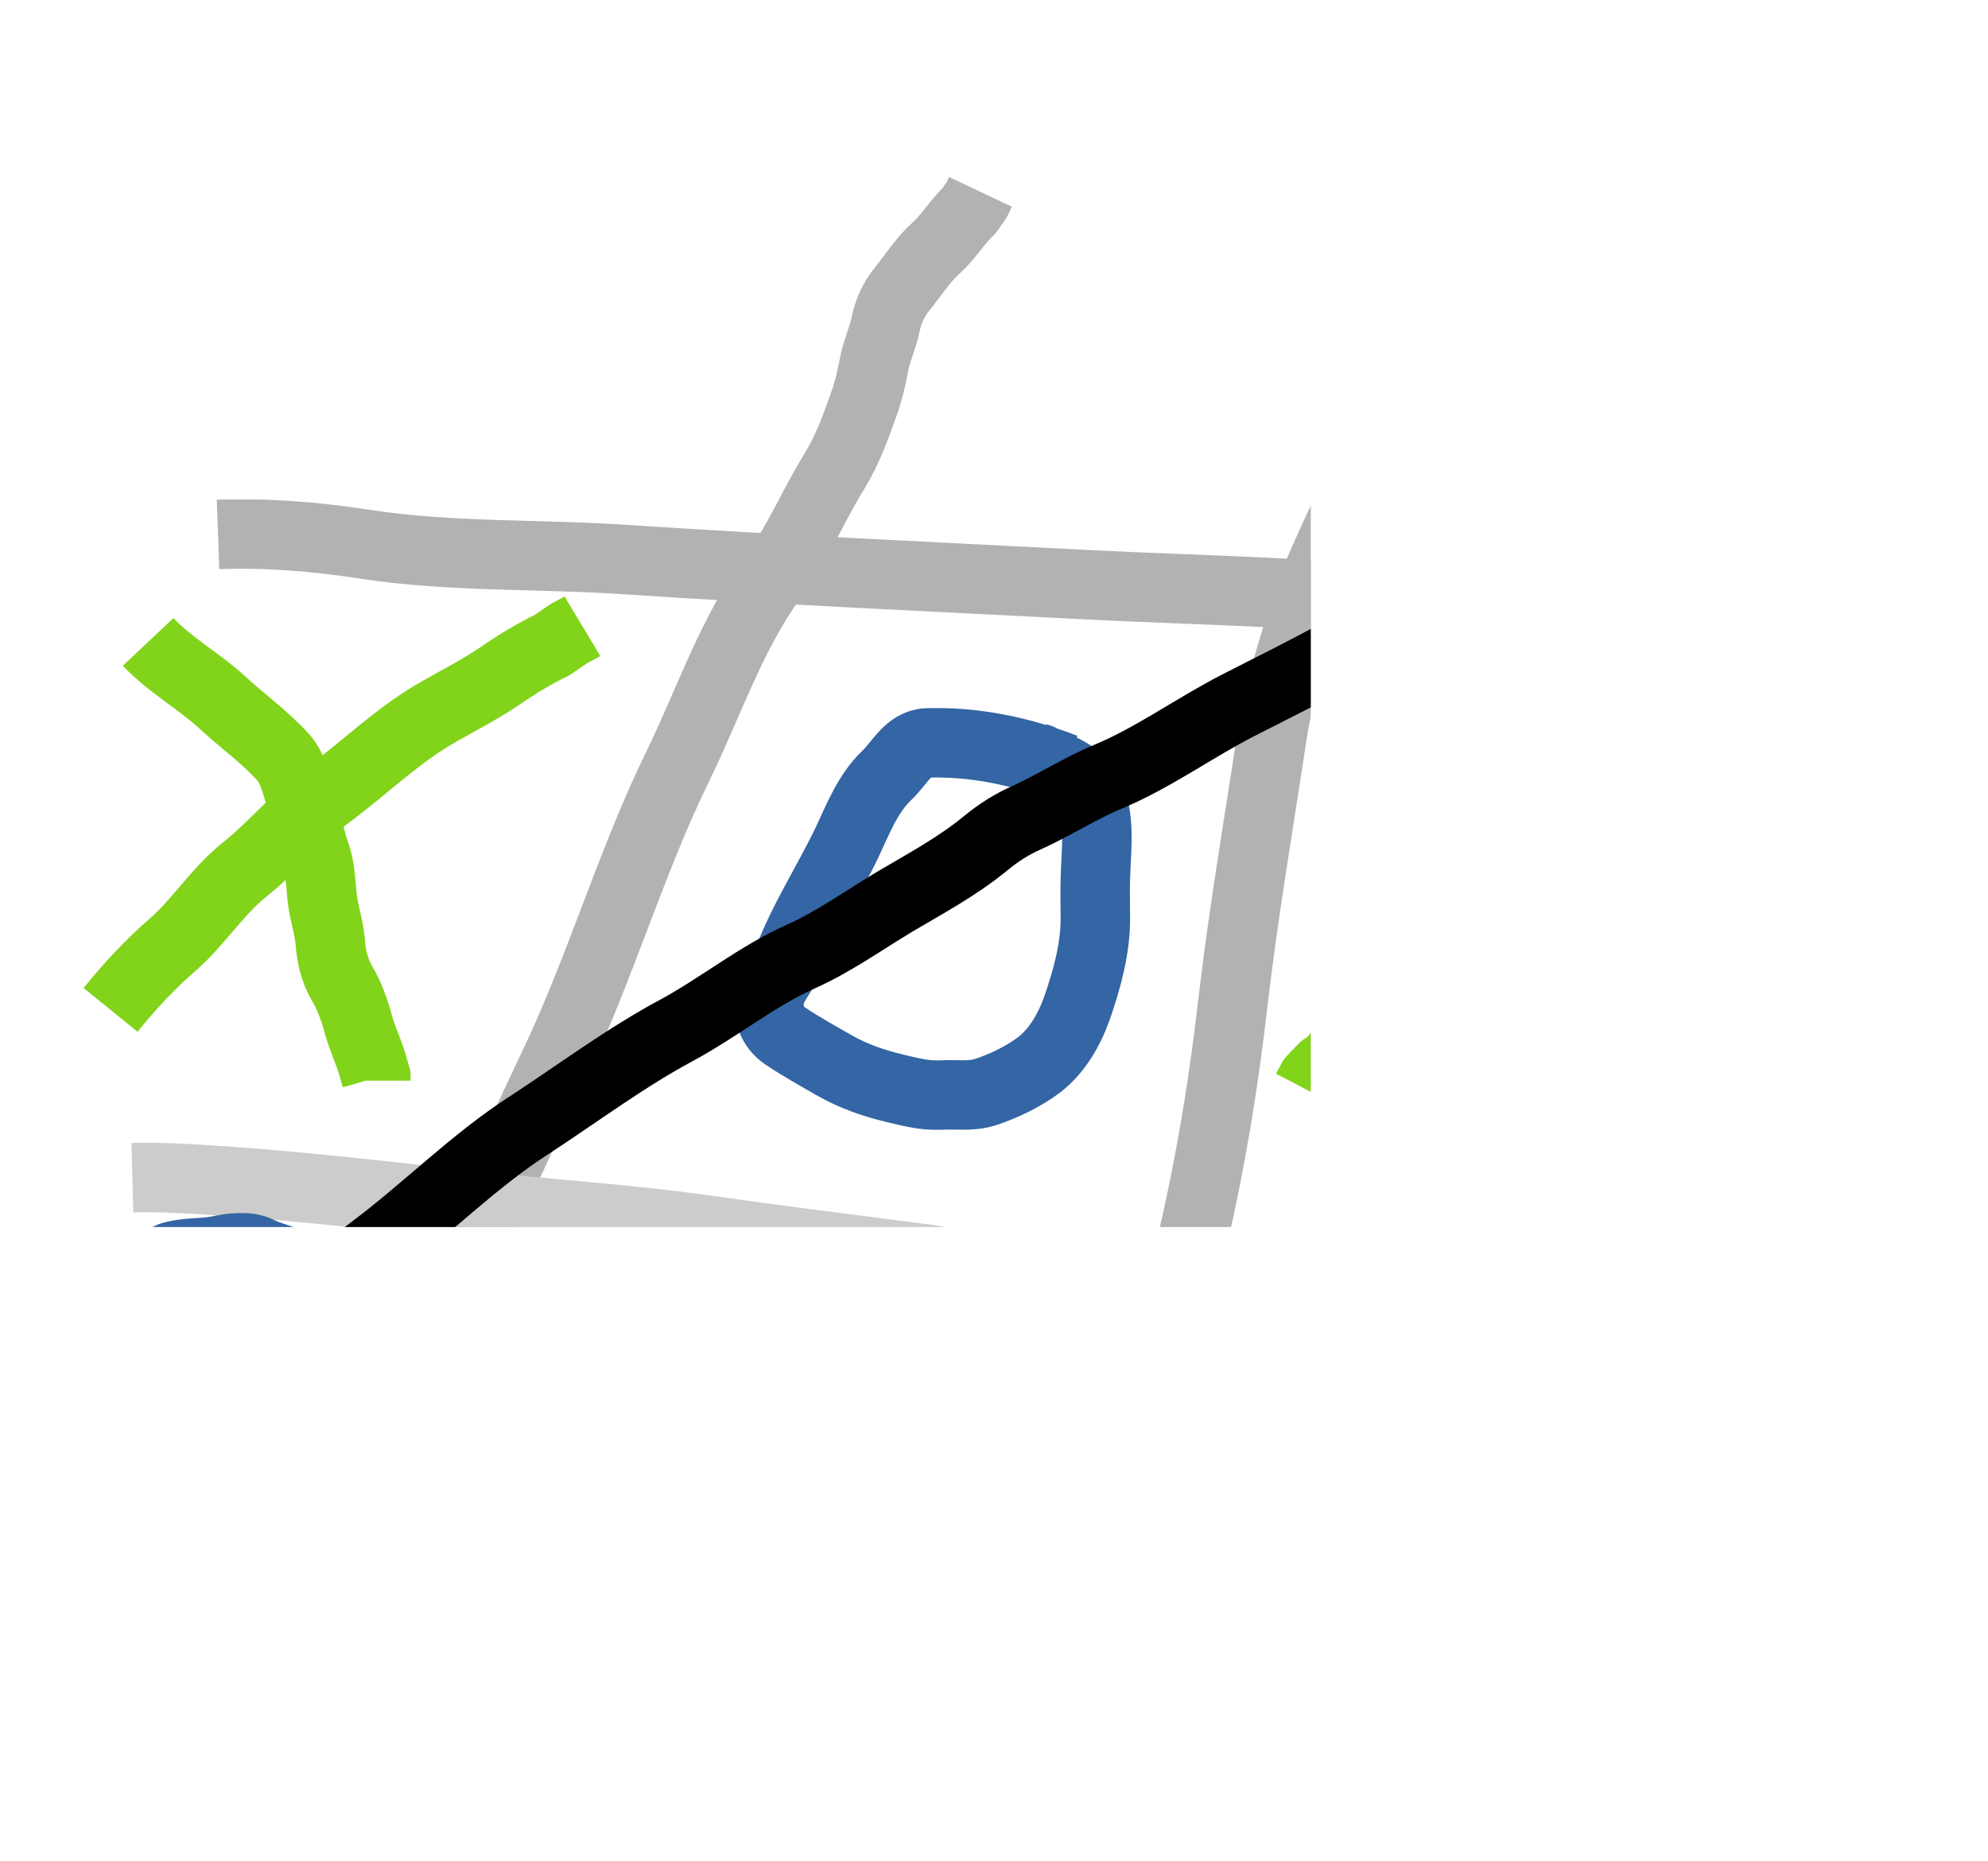 <?xml version="1.0" encoding="UTF-8"?>
<!DOCTYPE svg PUBLIC "-//W3C//DTD SVG 1.1//EN" "http://www.w3.org/Graphics/SVG/1.1/DTD/svg11.dtd">
<svg version="1.2" width="45.5mm" height="42.58mm" viewBox="0 0 4550 4258" preserveAspectRatio="xMidYMid" fill-rule="evenodd" stroke-width="28.222" stroke-linejoin="round" xmlns="http://www.w3.org/2000/svg" xmlns:ooo="http://xml.openoffice.org/svg/export" xmlns:xlink="http://www.w3.org/1999/xlink" xmlns:presentation="http://sun.com/xmlns/staroffice/presentation" xmlns:smil="http://www.w3.org/2001/SMIL20/" xmlns:anim="urn:oasis:names:tc:opendocument:xmlns:animation:1.0" xml:space="preserve">
 <defs class="ClipPathGroup">
  <clipPath id="presentation_clip_path" clipPathUnits="userSpaceOnUse">
   <rect x="0" y="0" width="4550" height="4258"/>
  </clipPath>
  <clipPath id="presentation_clip_path_shrink" clipPathUnits="userSpaceOnUse">
   <rect x="4" y="4" width="4541" height="4250"/>
  </clipPath>
 </defs>
 <defs class="TextShapeIndex">
  <g ooo:slide="id1" ooo:id-list="id3 id4 id5 id6 id7 id8 id9 id10 id11 id12 id13 id14"/>
 </defs>
 <defs class="EmbeddedBulletChars">
  <g id="bullet-char-template-57356" transform="scale(0,-0)">
   <path d="M 580,1141 L 1163,571 580,0 -4,571 580,1141 Z"/>
  </g>
  <g id="bullet-char-template-57354" transform="scale(0,-0)">
   <path d="M 8,1128 L 1137,1128 1137,0 8,0 8,1128 Z"/>
  </g>
  <g id="bullet-char-template-10146" transform="scale(0,-0)">
   <path d="M 174,0 L 602,739 174,1481 1456,739 174,0 Z M 1358,739 L 309,1346 659,739 1358,739 Z"/>
  </g>
  <g id="bullet-char-template-10132" transform="scale(0,-0)">
   <path d="M 2015,739 L 1276,0 717,0 1260,543 174,543 174,936 1260,936 717,1481 1274,1481 2015,739 Z"/>
  </g>
  <g id="bullet-char-template-10007" transform="scale(0,-0)">
   <path d="M 0,-2 C -7,14 -16,27 -25,37 L 356,567 C 262,823 215,952 215,954 215,979 228,992 255,992 264,992 276,990 289,987 310,991 331,999 354,1012 L 381,999 492,748 772,1049 836,1024 860,1049 C 881,1039 901,1025 922,1006 886,937 835,863 770,784 769,783 710,716 594,584 L 774,223 C 774,196 753,168 711,139 L 727,119 C 717,90 699,76 672,76 641,76 570,178 457,381 L 164,-76 C 142,-110 111,-127 72,-127 30,-127 9,-110 8,-76 1,-67 -2,-52 -2,-32 -2,-23 -1,-13 0,-2 Z"/>
  </g>
  <g id="bullet-char-template-10004" transform="scale(0,-0)">
   <path d="M 285,-33 C 182,-33 111,30 74,156 52,228 41,333 41,471 41,549 55,616 82,672 116,743 169,778 240,778 293,778 328,747 346,684 L 369,508 C 377,444 397,411 428,410 L 1163,1116 C 1174,1127 1196,1133 1229,1133 1271,1133 1292,1118 1292,1087 L 1292,965 C 1292,929 1282,901 1262,881 L 442,47 C 390,-6 338,-33 285,-33 Z"/>
  </g>
  <g id="bullet-char-template-9679" transform="scale(0,-0)">
   <path d="M 813,0 C 632,0 489,54 383,161 276,268 223,411 223,592 223,773 276,916 383,1023 489,1130 632,1184 813,1184 992,1184 1136,1130 1245,1023 1353,916 1407,772 1407,592 1407,412 1353,268 1245,161 1136,54 992,0 813,0 Z"/>
  </g>
  <g id="bullet-char-template-8226" transform="scale(0,-0)">
   <path d="M 346,457 C 273,457 209,483 155,535 101,586 74,649 74,723 74,796 101,859 155,911 209,963 273,989 346,989 419,989 480,963 531,910 582,859 608,796 608,723 608,648 583,586 532,535 482,483 420,457 346,457 Z"/>
  </g>
  <g id="bullet-char-template-8211" transform="scale(0,-0)">
   <path d="M -4,459 L 1135,459 1135,606 -4,606 -4,459 Z"/>
  </g>
  <g id="bullet-char-template-61548" transform="scale(0,-0)">
   <path d="M 173,740 C 173,903 231,1043 346,1159 462,1274 601,1332 765,1332 928,1332 1067,1274 1183,1159 1299,1043 1357,903 1357,740 1357,577 1299,437 1183,322 1067,206 928,148 765,148 601,148 462,206 346,322 231,437 173,577 173,740 Z"/>
  </g>
 </defs>
 <g>
  <g id="id2" class="Master_Slide">
   <g id="bg-id2" class="Background"/>
   <g id="bo-id2" class="BackgroundObjects"/>
  </g>
 </g>
 <g class="SlideGroup">
  <g>
   <g id="container-id1">
    <g id="id1" class="Slide" clip-path="url(#presentation_clip_path)">
     <g class="Page">
      <g class="com.sun.star.drawing.OpenFreeHandShape">
       <g id="id3">
        <rect class="BoundingBox" stroke="none" fill="none" x="648" y="359" width="1677" height="3445"/>
        <defs>
         <mask id="mask1">
          <g>
           <defs>
            <linearGradient id="gradient1" x1="1486" y1="360" x2="1486" y2="3803" gradientUnits="userSpaceOnUse">
             <stop offset="0.5" style="stop-color:rgb(128,128,128)"/>
             <stop offset="0.5" style="stop-color:rgb(128,128,128)"/>
             <stop offset="1" style="stop-color:rgb(128,128,128)"/>
             <stop offset="1" style="stop-color:rgb(128,128,128)"/>
            </linearGradient>
           </defs>
           <path style="fill:url(#gradient1)" d="M 648,360 L 2324,360 2324,3803 648,3803 648,360 Z"/>
          </g>
         </mask>
        </defs>
        <g style="mask:url(#mask1)">
         <path fill="none" stroke="rgb(178,178,178)" stroke-width="159" stroke-linejoin="round" d="M 735,3723 C 725,3685 725,3644 737,3610 797,3440 863,3269 949,3110 1065,2893 1160,2664 1266,2442 1374,2217 1443,1974 1553,1750 1623,1606 1675,1448 1770,1319 1827,1242 1861,1157 1910,1078 1939,1031 1959,976 1977,925 1988,895 1995,863 2001,832 2007,801 2021,772 2027,742 2033,712 2046,684 2065,661 2090,630 2113,594 2142,568 2171,542 2190,509 2218,482 L 2235,458 2244,439"/>
        </g>
       </g>
      </g>
      <g class="com.sun.star.drawing.OpenFreeHandShape">
       <g id="id4">
        <rect class="BoundingBox" stroke="none" fill="none" x="2269" y="435" width="1451" height="3426"/>
        <defs>
         <mask id="mask2">
          <g>
           <defs>
            <linearGradient id="gradient2" x1="2994" y1="435" x2="2994" y2="3860" gradientUnits="userSpaceOnUse">
             <stop offset="0.5" style="stop-color:rgb(128,128,128)"/>
             <stop offset="0.5" style="stop-color:rgb(128,128,128)"/>
             <stop offset="1" style="stop-color:rgb(128,128,128)"/>
             <stop offset="1" style="stop-color:rgb(128,128,128)"/>
            </linearGradient>
           </defs>
           <path style="fill:url(#gradient2)" d="M 2270,435 L 3719,435 3719,3860 2270,3860 2270,435 Z"/>
          </g>
         </mask>
        </defs>
        <g style="mask:url(#mask2)">
         <path fill="none" stroke="rgb(178,178,178)" stroke-width="159" stroke-linejoin="round" d="M 2349,3780 C 2389,3632 2482,3511 2535,3370 2591,3221 2670,3076 2709,2921 2761,2718 2797,2509 2821,2301 2845,2093 2881,1885 2912,1679 2927,1581 2960,1484 2988,1390 3001,1348 3019,1308 3036,1269 3073,1187 3110,1104 3169,1033 3206,988 3242,938 3277,892 3310,849 3349,810 3384,770 3413,737 3443,705 3472,672 3505,635 3539,598 3577,565 L 3603,541 3627,525 3639,515"/>
        </g>
       </g>
      </g>
      <g class="com.sun.star.drawing.OpenFreeHandShape">
       <g id="id5">
        <rect class="BoundingBox" stroke="none" fill="none" x="419" y="1142" width="3645" height="422"/>
        <defs>
         <mask id="mask3">
          <g>
           <defs>
            <linearGradient id="gradient3" x1="2241" y1="1143" x2="2241" y2="1563" gradientUnits="userSpaceOnUse">
             <stop offset="0.5" style="stop-color:rgb(128,128,128)"/>
             <stop offset="0.5" style="stop-color:rgb(128,128,128)"/>
             <stop offset="1" style="stop-color:rgb(128,128,128)"/>
             <stop offset="1" style="stop-color:rgb(128,128,128)"/>
            </linearGradient>
           </defs>
           <path style="fill:url(#gradient3)" d="M 420,1143 L 4063,1143 4063,1563 420,1563 420,1143 Z"/>
          </g>
         </mask>
        </defs>
        <g style="mask:url(#mask3)">
         <path fill="none" stroke="rgb(178,178,178)" stroke-width="159" stroke-linejoin="round" d="M 499,1223 C 610,1219 722,1228 832,1245 1032,1276 1236,1267 1438,1281 1786,1304 2137,1320 2487,1338 2776,1353 3070,1354 3358,1397 3477,1415 3595,1440 3713,1467 3768,1479 3826,1478 3883,1483 L 3925,1479 3968,1476 3983,1474"/>
        </g>
       </g>
      </g>
      <g class="com.sun.star.drawing.OpenFreeHandShape">
       <g id="id6">
        <rect class="BoundingBox" stroke="none" fill="none" x="223" y="2615" width="3781" height="628"/>
        <defs>
         <mask id="mask4">
          <g>
           <defs>
            <linearGradient id="gradient4" x1="2113" y1="2615" x2="2113" y2="3242" gradientUnits="userSpaceOnUse">
             <stop offset="0.5" style="stop-color:rgb(128,128,128)"/>
             <stop offset="0.5" style="stop-color:rgb(128,128,128)"/>
             <stop offset="1" style="stop-color:rgb(128,128,128)"/>
             <stop offset="1" style="stop-color:rgb(128,128,128)"/>
            </linearGradient>
           </defs>
           <path style="fill:url(#gradient4)" d="M 224,2615 L 4003,2615 4003,3242 224,3242 224,2615 Z"/>
          </g>
         </mask>
        </defs>
        <g style="mask:url(#mask4)">
         <path fill="none" stroke="rgb(204,204,204)" stroke-width="159" stroke-linejoin="round" d="M 303,2695 C 379,2693 456,2699 532,2704 707,2717 884,2737 1059,2757 1246,2778 1437,2789 1624,2816 1780,2838 1937,2858 2094,2878 2264,2899 2430,2951 2597,2993 2715,3022 2831,3066 2952,3086 3071,3105 3193,3124 3315,3134 3405,3142 3496,3130 3587,3143 3618,3148 3652,3146 3685,3148 3720,3151 3757,3160 3794,3162 3826,3163 3855,3141 3885,3129 L 3909,3126 3923,3122"/>
        </g>
       </g>
      </g>
      <g class="com.sun.star.drawing.OpenFreeHandShape">
       <g id="id7">
        <rect class="BoundingBox" stroke="none" fill="none" x="259" y="1389" width="683" height="1165"/>
        <defs>
         <mask id="mask5">
          <g>
           <defs>
            <linearGradient id="gradient5" x1="599" y1="1390" x2="599" y2="2553" gradientUnits="userSpaceOnUse">
             <stop offset="0.5" style="stop-color:rgb(77,77,77)"/>
             <stop offset="0.5" style="stop-color:rgb(77,77,77)"/>
             <stop offset="1" style="stop-color:rgb(77,77,77)"/>
             <stop offset="1" style="stop-color:rgb(77,77,77)"/>
            </linearGradient>
           </defs>
           <path style="fill:url(#gradient5)" d="M 259,1390 L 940,1390 940,2553 259,2553 259,1390 Z"/>
          </g>
         </mask>
        </defs>
        <g style="mask:url(#mask5)">
         <path fill="none" stroke="rgb(129,212,26)" stroke-width="159" stroke-linejoin="round" d="M 339,1469 C 388,1521 453,1557 506,1605 552,1648 606,1686 649,1734 670,1758 677,1792 687,1822 701,1866 707,1913 723,1958 733,1987 734,2020 737,2051 740,2085 753,2121 756,2156 758,2189 766,2221 782,2249 800,2279 812,2313 821,2347 830,2379 845,2409 854,2442 L 861,2466 861,2473"/>
        </g>
       </g>
      </g>
      <g class="com.sun.star.drawing.OpenFreeHandShape">
       <g id="id8">
        <rect class="BoundingBox" stroke="none" fill="none" x="173" y="1353" width="1241" height="1039"/>
        <defs>
         <mask id="mask6">
          <g>
           <defs>
            <linearGradient id="gradient6" x1="793" y1="1354" x2="793" y2="2391" gradientUnits="userSpaceOnUse">
             <stop offset="0.5" style="stop-color:rgb(77,77,77)"/>
             <stop offset="0.5" style="stop-color:rgb(77,77,77)"/>
             <stop offset="1" style="stop-color:rgb(77,77,77)"/>
             <stop offset="1" style="stop-color:rgb(77,77,77)"/>
            </linearGradient>
           </defs>
           <path style="fill:url(#gradient6)" d="M 174,1354 L 1413,1354 1413,2391 174,2391 174,1354 Z"/>
          </g>
         </mask>
        </defs>
        <g style="mask:url(#mask6)">
         <path fill="none" stroke="rgb(129,212,26)" stroke-width="159" stroke-linejoin="round" d="M 253,2311 C 296,2258 343,2207 394,2163 455,2110 497,2040 561,1989 626,1937 679,1871 747,1822 834,1758 913,1679 1009,1626 1055,1600 1103,1575 1147,1545 1183,1520 1223,1496 1264,1476 L 1302,1450 1328,1436 1333,1433"/>
        </g>
       </g>
      </g>
      <g class="com.sun.star.drawing.OpenFreeHandShape">
       <g id="id9">
        <rect class="BoundingBox" stroke="none" fill="none" x="1680" y="1620" width="911" height="967"/>
        <defs>
         <mask id="mask7">
          <g>
           <defs>
            <linearGradient id="gradient7" x1="2135" y1="1620" x2="2135" y2="2586" gradientUnits="userSpaceOnUse">
             <stop offset="0.5" style="stop-color:rgb(77,77,77)"/>
             <stop offset="0.5" style="stop-color:rgb(77,77,77)"/>
             <stop offset="1" style="stop-color:rgb(77,77,77)"/>
             <stop offset="1" style="stop-color:rgb(77,77,77)"/>
            </linearGradient>
           </defs>
           <path style="fill:url(#gradient7)" d="M 1680,1620 L 2590,1620 2590,2586 1680,2586 1680,1620 Z"/>
          </g>
         </mask>
        </defs>
        <g style="mask:url(#mask7)">
         <path fill="none" stroke="rgb(52,101,164)" stroke-width="159" stroke-linejoin="round" d="M 2437,1758 C 2337,1719 2230,1697 2123,1700 2079,1701 2058,1748 2030,1774 1986,1816 1964,1874 1939,1927 1896,2017 1839,2104 1803,2199 1791,2231 1762,2256 1760,2292 1759,2321 1767,2350 1796,2370 1833,2395 1873,2417 1913,2440 1954,2463 2000,2479 2046,2490 2080,2498 2116,2508 2154,2506 2187,2504 2222,2510 2256,2499 2298,2485 2342,2464 2378,2437 2421,2404 2449,2353 2466,2304 2488,2240 2507,2171 2507,2103 2507,2071 2506,2040 2507,2010 2508,1967 2513,1923 2509,1882 2506,1848 2497,1809 2468,1784 2441,1760 2409,1752 2380,1736 L 2373,1734"/>
        </g>
       </g>
      </g>
      <g class="com.sun.star.drawing.OpenFreeHandShape">
       <g id="id10">
        <rect class="BoundingBox" stroke="none" fill="none" x="2911" y="1821" width="926" height="754"/>
        <defs>
         <mask id="mask8">
          <g>
           <defs>
            <linearGradient id="gradient8" x1="3373" y1="1822" x2="3373" y2="2574" gradientUnits="userSpaceOnUse">
             <stop offset="0.5" style="stop-color:rgb(77,77,77)"/>
             <stop offset="0.5" style="stop-color:rgb(77,77,77)"/>
             <stop offset="1" style="stop-color:rgb(77,77,77)"/>
             <stop offset="1" style="stop-color:rgb(77,77,77)"/>
            </linearGradient>
           </defs>
           <path style="fill:url(#gradient8)" d="M 2912,1822 L 3835,1822 3835,2574 2912,2574 2912,1822 Z"/>
          </g>
         </mask>
        </defs>
        <g style="mask:url(#mask8)">
         <path fill="none" stroke="rgb(129,212,26)" stroke-width="159" stroke-linejoin="round" d="M 3756,1901 C 3702,1968 3615,1990 3558,2053 3495,2123 3402,2161 3327,2218 3264,2266 3189,2301 3131,2354 3105,2378 3069,2394 3053,2428 L 3029,2444 3003,2471 2991,2494"/>
        </g>
       </g>
      </g>
      <g class="com.sun.star.drawing.OpenFreeHandShape">
       <g id="id11">
        <rect class="BoundingBox" stroke="none" fill="none" x="3118" y="1747" width="679" height="983"/>
        <defs>
         <mask id="mask9">
          <g>
           <defs>
            <linearGradient id="gradient9" x1="3457" y1="1748" x2="3457" y2="2729" gradientUnits="userSpaceOnUse">
             <stop offset="0.5" style="stop-color:rgb(77,77,77)"/>
             <stop offset="0.5" style="stop-color:rgb(77,77,77)"/>
             <stop offset="1" style="stop-color:rgb(77,77,77)"/>
             <stop offset="1" style="stop-color:rgb(77,77,77)"/>
            </linearGradient>
           </defs>
           <path style="fill:url(#gradient9)" d="M 3119,1748 L 3796,1748 3796,2729 3119,2729 3119,1748 Z"/>
          </g>
         </mask>
        </defs>
        <g style="mask:url(#mask9)">
         <path fill="none" stroke="rgb(129,212,26)" stroke-width="159" stroke-linejoin="round" d="M 3198,1827 C 3203,1875 3234,1916 3251,1960 3294,2067 3361,2165 3432,2256 3485,2324 3519,2401 3561,2475 3581,2510 3599,2549 3620,2585 3640,2621 3680,2622 3711,2642 L 3716,2649"/>
        </g>
       </g>
      </g>
      <g class="com.sun.star.drawing.OpenFreeHandShape">
       <g id="id12">
        <rect class="BoundingBox" stroke="none" fill="none" x="112" y="2775" width="739" height="811"/>
        <defs>
         <mask id="mask10">
          <g>
           <defs>
            <linearGradient id="gradient10" x1="481" y1="2776" x2="481" y2="3584" gradientUnits="userSpaceOnUse">
             <stop offset="0.5" style="stop-color:rgb(77,77,77)"/>
             <stop offset="0.5" style="stop-color:rgb(77,77,77)"/>
             <stop offset="1" style="stop-color:rgb(77,77,77)"/>
             <stop offset="1" style="stop-color:rgb(77,77,77)"/>
            </linearGradient>
           </defs>
           <path style="fill:url(#gradient10)" d="M 113,2776 L 849,2776 849,3584 113,3584 113,2776 Z"/>
          </g>
         </mask>
        </defs>
        <g style="mask:url(#mask10)">
         <path fill="none" stroke="rgb(52,101,164)" stroke-width="159" stroke-linejoin="round" d="M 527,2914 C 436,2841 370,2912 308,2959 262,2993 230,3042 208,3093 188,3140 189,3194 201,3243 211,3285 228,3324 246,3365 263,3405 277,3442 320,3472 350,3493 378,3503 410,3503 457,3504 505,3510 551,3496 593,3484 634,3459 666,3427 692,3402 711,3370 730,3341 751,3308 756,3265 763,3227 770,3192 772,3154 766,3119 759,3080 756,3043 742,3005 729,2969 713,2932 687,2907 663,2883 624,2879 594,2864 564,2849 529,2856 499,2862 462,2869 426,2865 391,2876 L 367,2888 363,2890"/>
        </g>
       </g>
      </g>
      <g class="com.sun.star.drawing.OpenFreeHandShape">
       <g id="id13">
        <rect class="BoundingBox" stroke="none" fill="none" x="3497" y="471" width="863" height="889"/>
        <defs>
         <mask id="mask11">
          <g>
           <defs>
            <linearGradient id="gradient11" x1="3928" y1="472" x2="3928" y2="1358" gradientUnits="userSpaceOnUse">
             <stop offset="0.5" style="stop-color:rgb(77,77,77)"/>
             <stop offset="0.5" style="stop-color:rgb(77,77,77)"/>
             <stop offset="1" style="stop-color:rgb(77,77,77)"/>
             <stop offset="1" style="stop-color:rgb(77,77,77)"/>
            </linearGradient>
           </defs>
           <path style="fill:url(#gradient11)" d="M 3497,472 L 4359,472 4359,1358 3497,1358 3497,472 Z"/>
          </g>
         </mask>
        </defs>
        <g style="mask:url(#mask11)">
         <path fill="none" stroke="rgb(52,101,164)" stroke-width="159" stroke-linejoin="round" d="M 4057,563 C 3992,671 3800,632 3711,728 3681,761 3639,788 3625,830 3607,883 3595,940 3582,995 3572,1038 3576,1085 3592,1128 3605,1163 3628,1194 3659,1214 3709,1245 3771,1253 3828,1264 3882,1275 3942,1285 3997,1274 4049,1264 4088,1218 4126,1181 4169,1138 4219,1095 4243,1038 4258,1002 4283,960 4279,918 4275,876 4287,831 4262,792 4233,747 4197,704 4157,670 4128,646 4092,637 4064,618 4022,589 3972,580 3928,558 L 3904,551 3873,568 3859,580"/>
        </g>
       </g>
      </g>
      <g class="com.sun.star.drawing.OpenFreeHandShape">
       <g id="id14">
        <rect class="BoundingBox" stroke="none" fill="none" x="-1" y="499" width="4461" height="3161"/>
        <defs>
         <mask id="mask12">
          <g>
           <defs>
            <linearGradient id="gradient12" x1="2229" y1="500" x2="2229" y2="3659" gradientUnits="userSpaceOnUse">
             <stop offset="0.5" style="stop-color:rgb(102,102,102)"/>
             <stop offset="0.5" style="stop-color:rgb(102,102,102)"/>
             <stop offset="1" style="stop-color:rgb(102,102,102)"/>
             <stop offset="1" style="stop-color:rgb(102,102,102)"/>
            </linearGradient>
           </defs>
           <path style="fill:url(#gradient12)" d="M -1,500 L 4459,500 4459,3659 -1,3659 -1,500 Z"/>
          </g>
         </mask>
        </defs>
        <g style="mask:url(#mask12)">
         <path fill="none" stroke="rgb(0,0,0)" stroke-width="159" stroke-linejoin="round" d="M 79,3579 C 189,3420 333,3300 474,3179 600,3071 724,2956 856,2857 976,2767 1085,2656 1211,2575 1323,2502 1432,2420 1550,2357 1646,2305 1734,2233 1833,2189 1907,2156 1977,2106 2047,2064 2118,2022 2193,1982 2258,1928 2285,1906 2316,1886 2348,1872 2412,1843 2472,1804 2537,1777 2640,1734 2736,1664 2836,1613 2914,1573 2994,1534 3071,1491 3154,1446 3235,1390 3320,1347 3427,1293 3516,1206 3613,1137 3667,1099 3718,1051 3773,1013 3815,983 3861,956 3904,926 3954,890 3999,844 4051,813 4088,792 4128,770 4165,747 4221,711 4272,665 4326,623 L 4355,598 4379,579 4379,579"/>
        </g>
       </g>
      </g>
     </g>
    </g>
   </g>
  </g>
 </g>
</svg>